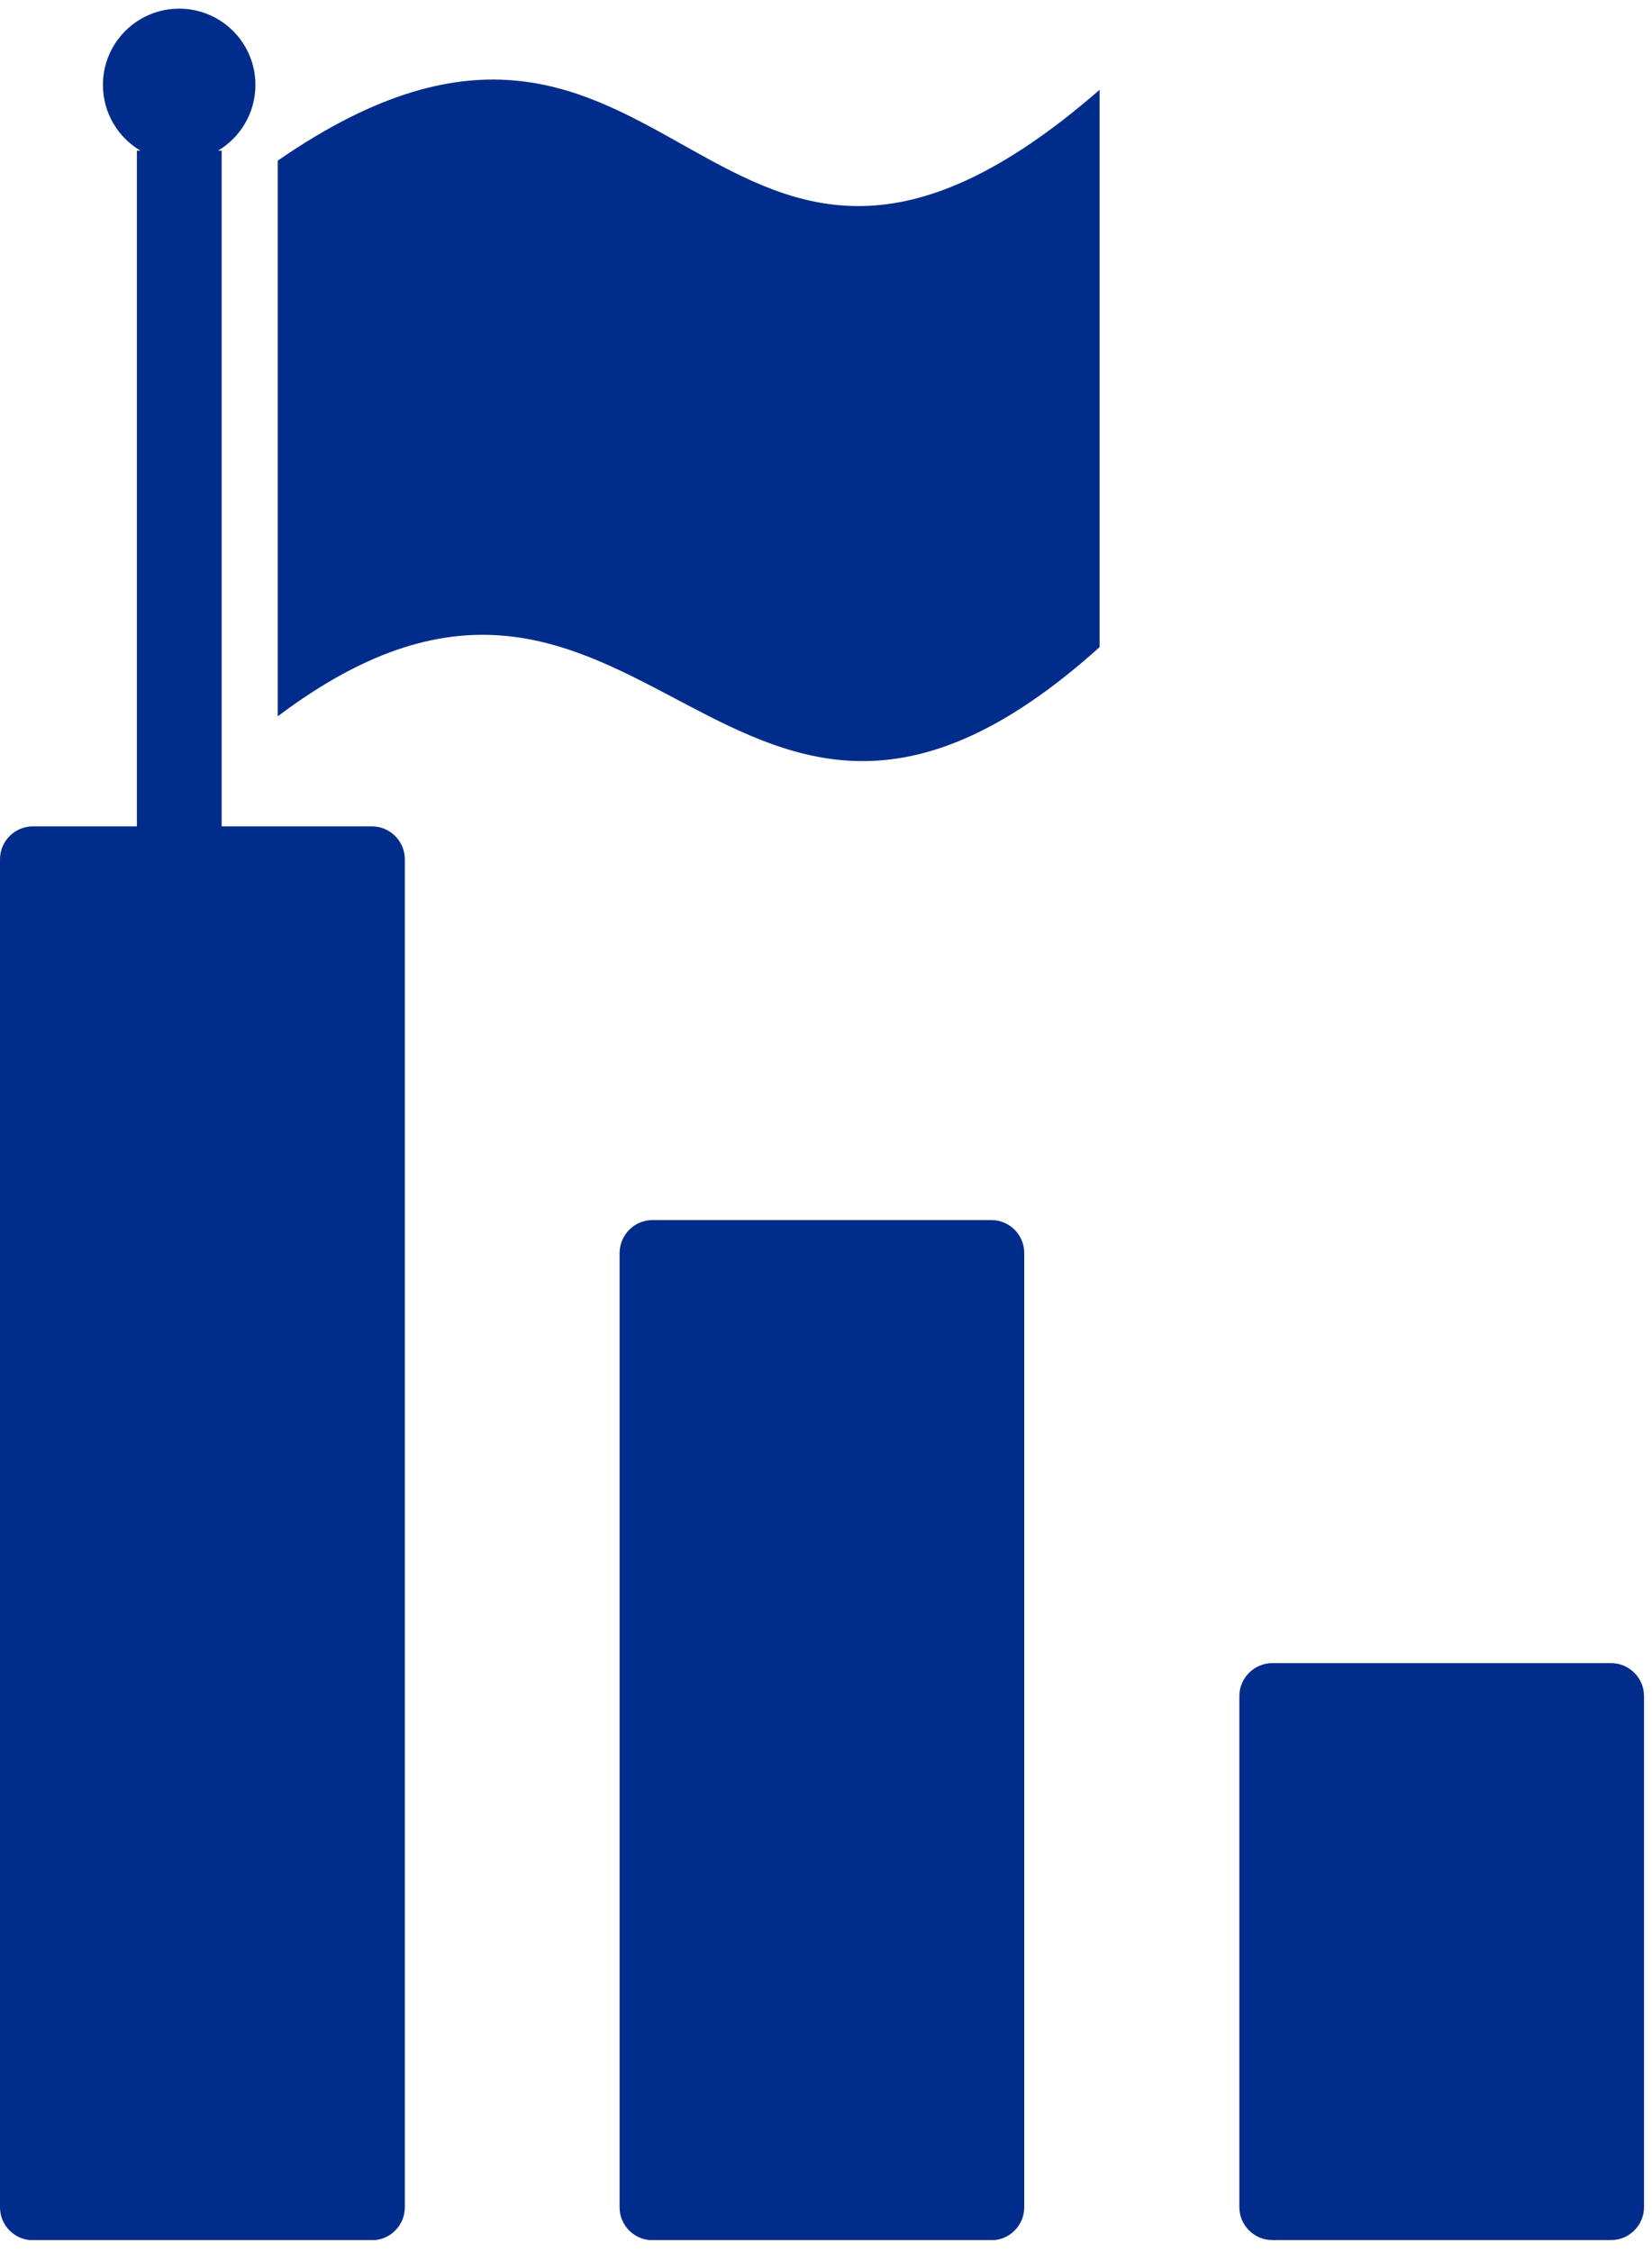 <svg width="91" height="124" viewBox="0 0 91 124" fill="none" xmlns="http://www.w3.org/2000/svg">
<g id="challenge-target-icon 1" clip-path="url(#clip0_9633_4954)">
<g id="Group">
<path id="Vector" d="M70.08 91.587H88.75C89.74 91.587 90.56 92.397 90.56 93.397V121.547C90.56 122.537 89.75 123.357 88.75 123.357H70.08C69.09 123.357 68.27 122.547 68.27 121.547V93.397C68.27 92.407 69.09 91.587 70.08 91.587ZM15.3 8.847C37.31 -6.373 38.96 23.747 60.57 4.947V35.637C39.96 54.177 35.51 24.217 15.3 39.447V8.847ZM9.87 0.477C12.19 0.477 14.07 2.357 14.07 4.677C14.07 6.217 13.24 7.567 12.01 8.297H12.21V45.507H20.49C21.48 45.507 22.3 46.317 22.3 47.317V121.557C22.3 122.547 21.49 123.367 20.49 123.367H1.81C0.82 123.367 0 122.557 0 121.557V47.317C0 46.327 0.81 45.507 1.81 45.507H7.54V8.297H7.74C6.5 7.567 5.67 6.217 5.67 4.677C5.67 2.357 7.55 0.477 9.87 0.477ZM35.94 67.187H54.61C55.6 67.187 56.42 67.997 56.42 68.997V121.557C56.42 122.547 55.61 123.367 54.61 123.367H35.94C34.95 123.367 34.13 122.557 34.13 121.557V68.997C34.14 67.997 34.95 67.187 35.94 67.187Z" fill="#002C8B"/>
</g>
</g>
<defs>
<clipPath id="clip0_9633_4954">
<rect width="90.56" height="122.88" fill="white" transform="translate(0 0.477)"/>
</clipPath>
</defs>
</svg>
